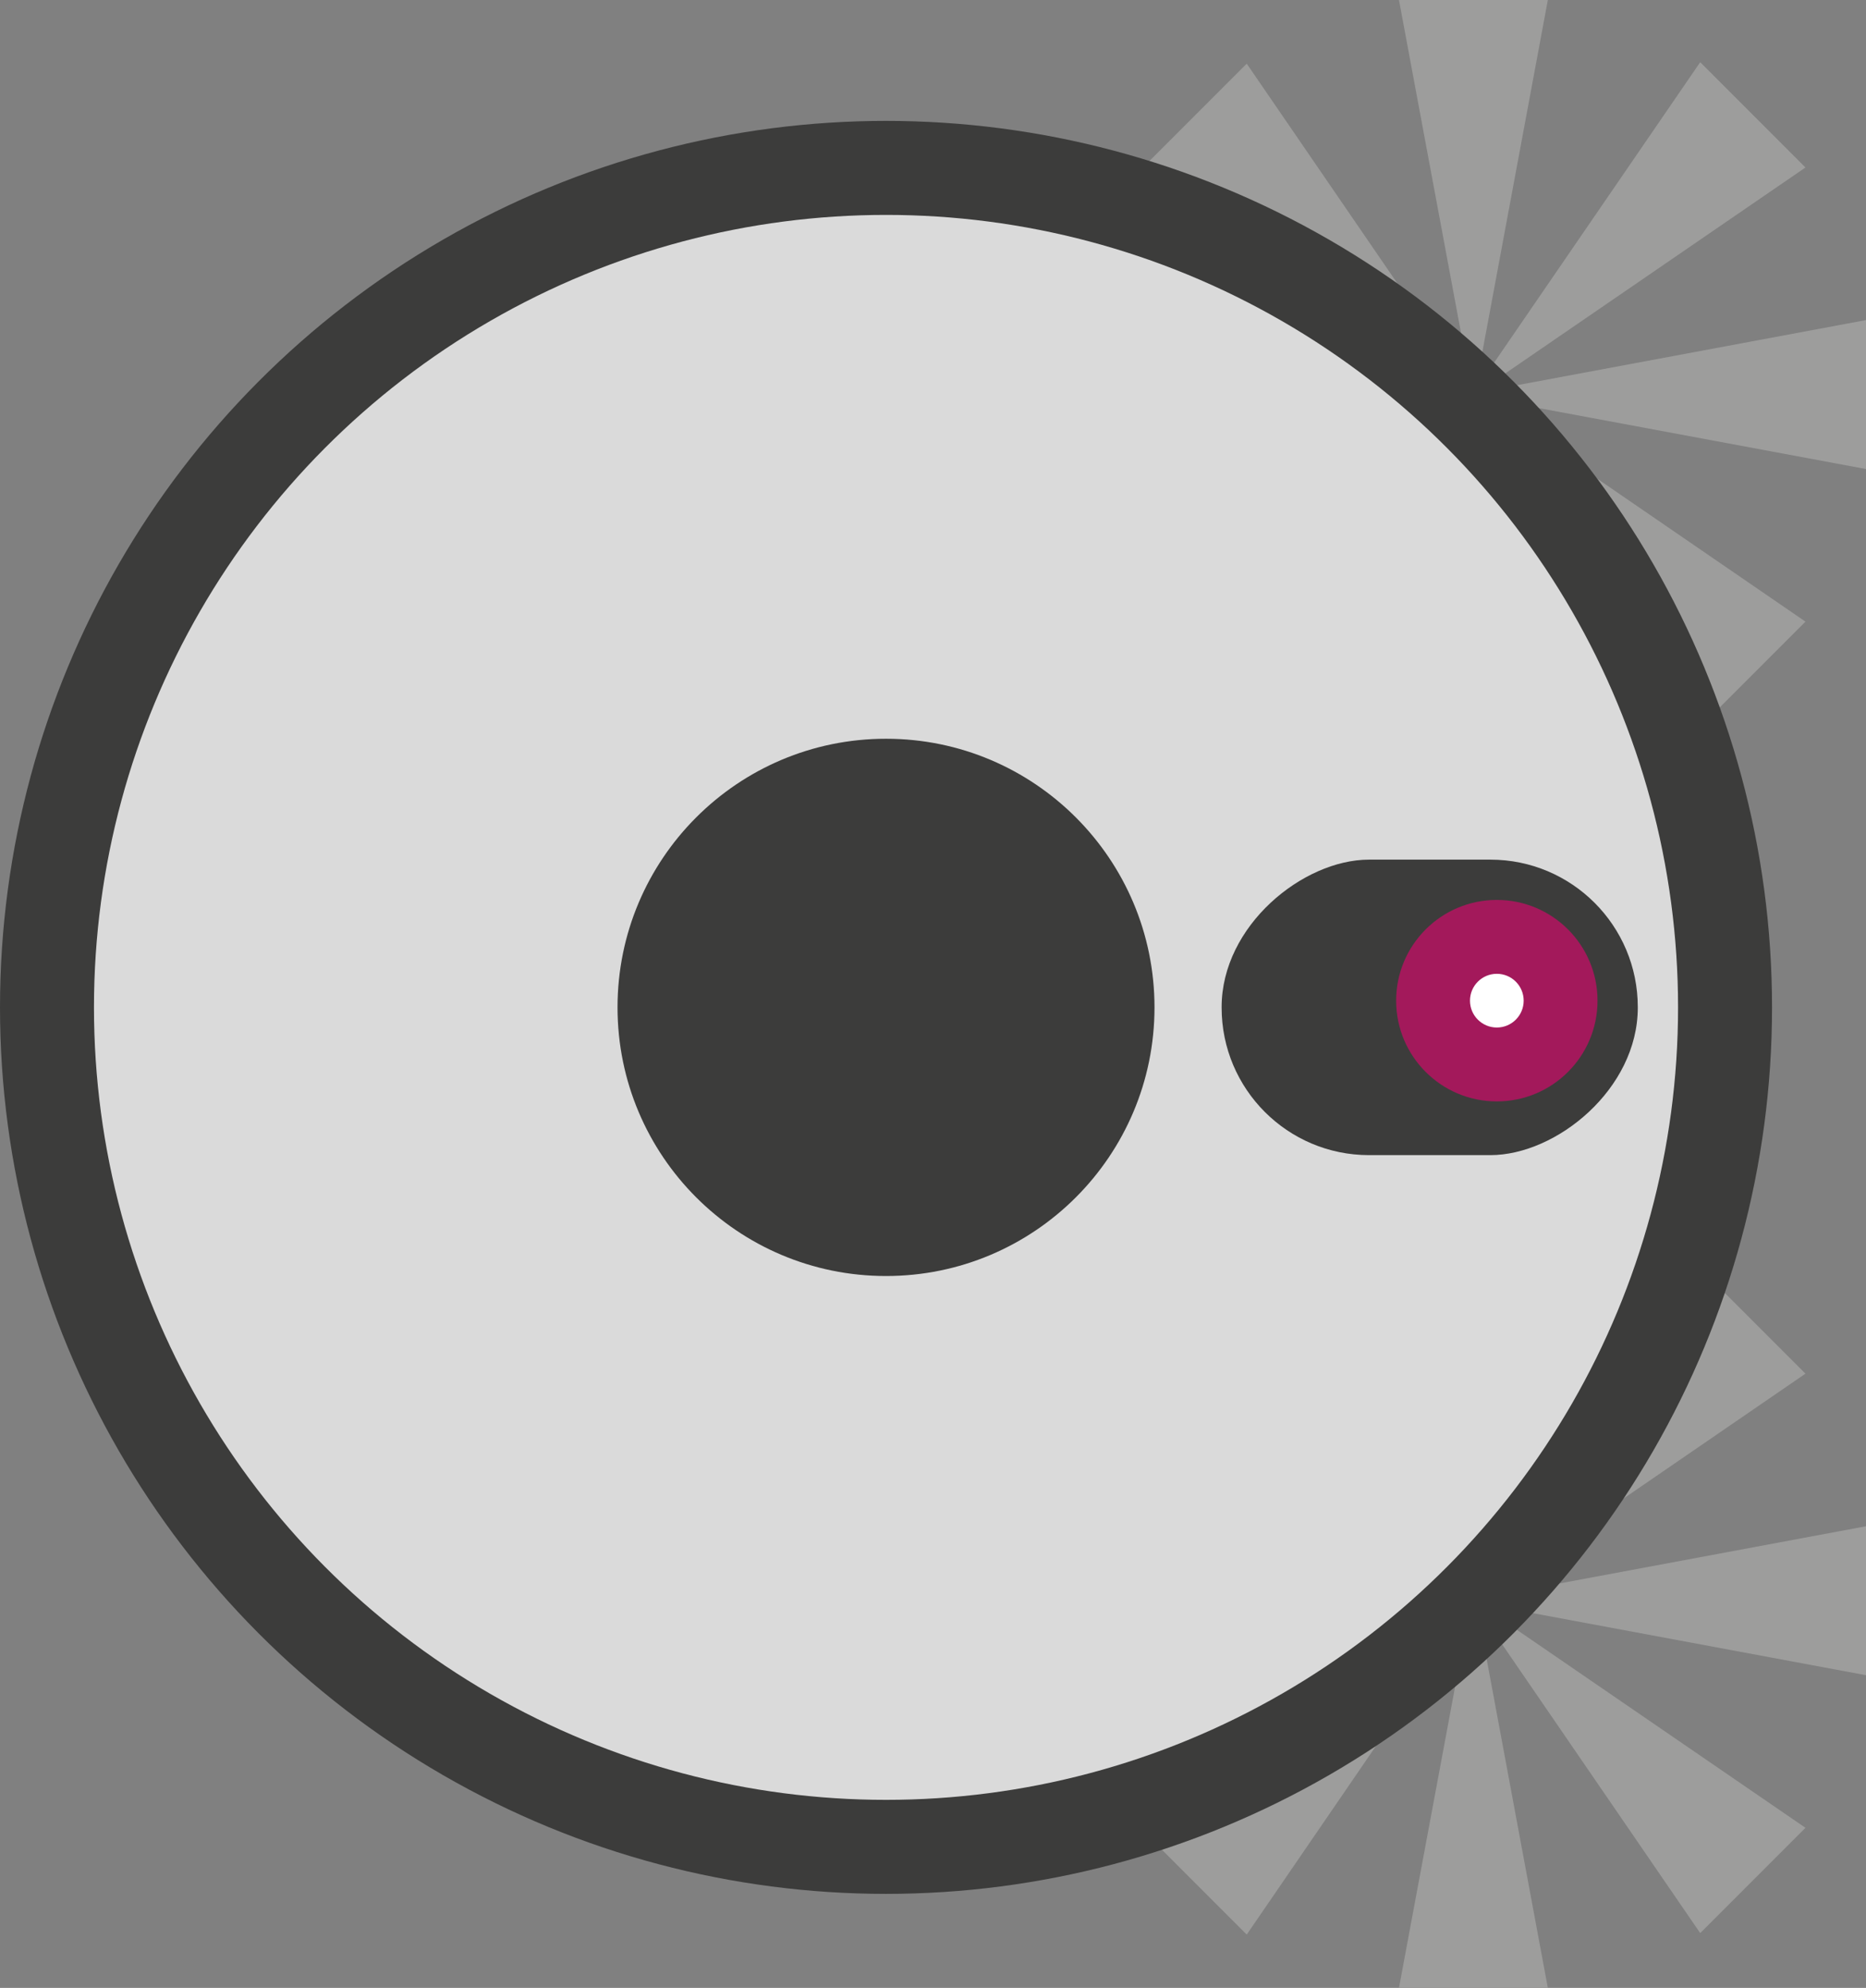 <?xml version="1.0" encoding="UTF-8"?>
<svg id="Layer_1" xmlns="http://www.w3.org/2000/svg" viewBox="0 0 139 148">
  <rect x="0" y="0" width="139" height="148" fill="#808080" stroke="none"/>
  <defs>
    <style>
      .cls-1 {
        fill: #fff;
      }

      .cls-2 {
        fill: #9d9d9c;
      }

      .cls-3 {
        fill: #a3195b;
      }

      .cls-4 {
        fill: #3c3c3b;
      }

      .cls-5 {
        fill: #dadada;
      }
    </style>
  </defs>
  <g>
    <polygon class="cls-2" points="109.24 119.18 139 113.63 139 124.72 109.24 119.18"/>
    <polygon class="cls-2" points="109.76 118.76 104.21 89 115.3 89 109.76 118.76"/>
    <polygon class="cls-2" points="109.52 118.96 126.65 143.92 134.49 136.08 109.52 118.96"/>
    <polygon class="cls-2" points="109.52 119.4 126.65 94.43 134.49 102.27 109.52 119.4"/>
    <polygon class="cls-2" points="109.76 118.24 104.21 148 115.3 148 109.76 118.24"/>
    <polygon class="cls-2" points="109.76 119.29 80 113.74 80 124.83 109.76 119.29"/>
    <polygon class="cls-2" points="109.99 119.06 92.87 144.03 85.03 136.19 109.99 119.06"/>
    <polygon class="cls-2" points="109.99 119.5 92.87 94.54 85.03 102.38 109.99 119.5"/>
  </g>
  <g>
    <polygon class="cls-2" points="109.24 29.38 139 23.83 139 34.92 109.24 29.38"/>
    <polygon class="cls-2" points="109.76 29.76 104.21 0 115.3 0 109.76 29.76"/>
    <polygon class="cls-2" points="109.52 29.15 126.65 54.12 134.49 46.28 109.52 29.15"/>
    <polygon class="cls-2" points="109.52 29.59 126.65 4.63 134.49 12.47 109.52 29.59"/>
    <polygon class="cls-2" points="109.76 29.24 104.21 59 115.3 59 109.76 29.24"/>
    <polygon class="cls-2" points="109.76 29.49 80 23.94 80 35.03 109.76 29.49"/>
    <polygon class="cls-2" points="109.99 29.26 92.87 54.23 85.03 46.39 109.99 29.26"/>
    <polygon class="cls-2" points="109.99 29.7 92.87 4.74 85.03 12.58 109.99 29.7"/>
  </g>
  <g>
    <circle class="cls-4" cx="66" cy="75" r="66"/>
    <circle class="cls-5" cx="66" cy="75" r="59"/>
    <circle class="cls-4" cx="66" cy="75" r="20"/>
    <rect class="cls-4" x="95.5" y="59.5" width="22" height="31" rx="10.98" ry="10.98" transform="translate(181.5 -31.5) rotate(90)"/>
    <circle class="cls-3" cx="111.5" cy="74.5" r="7.5"/>
  </g>
  <circle class="cls-1" cx="111.5" cy="74.5" r="2"/>
</svg>